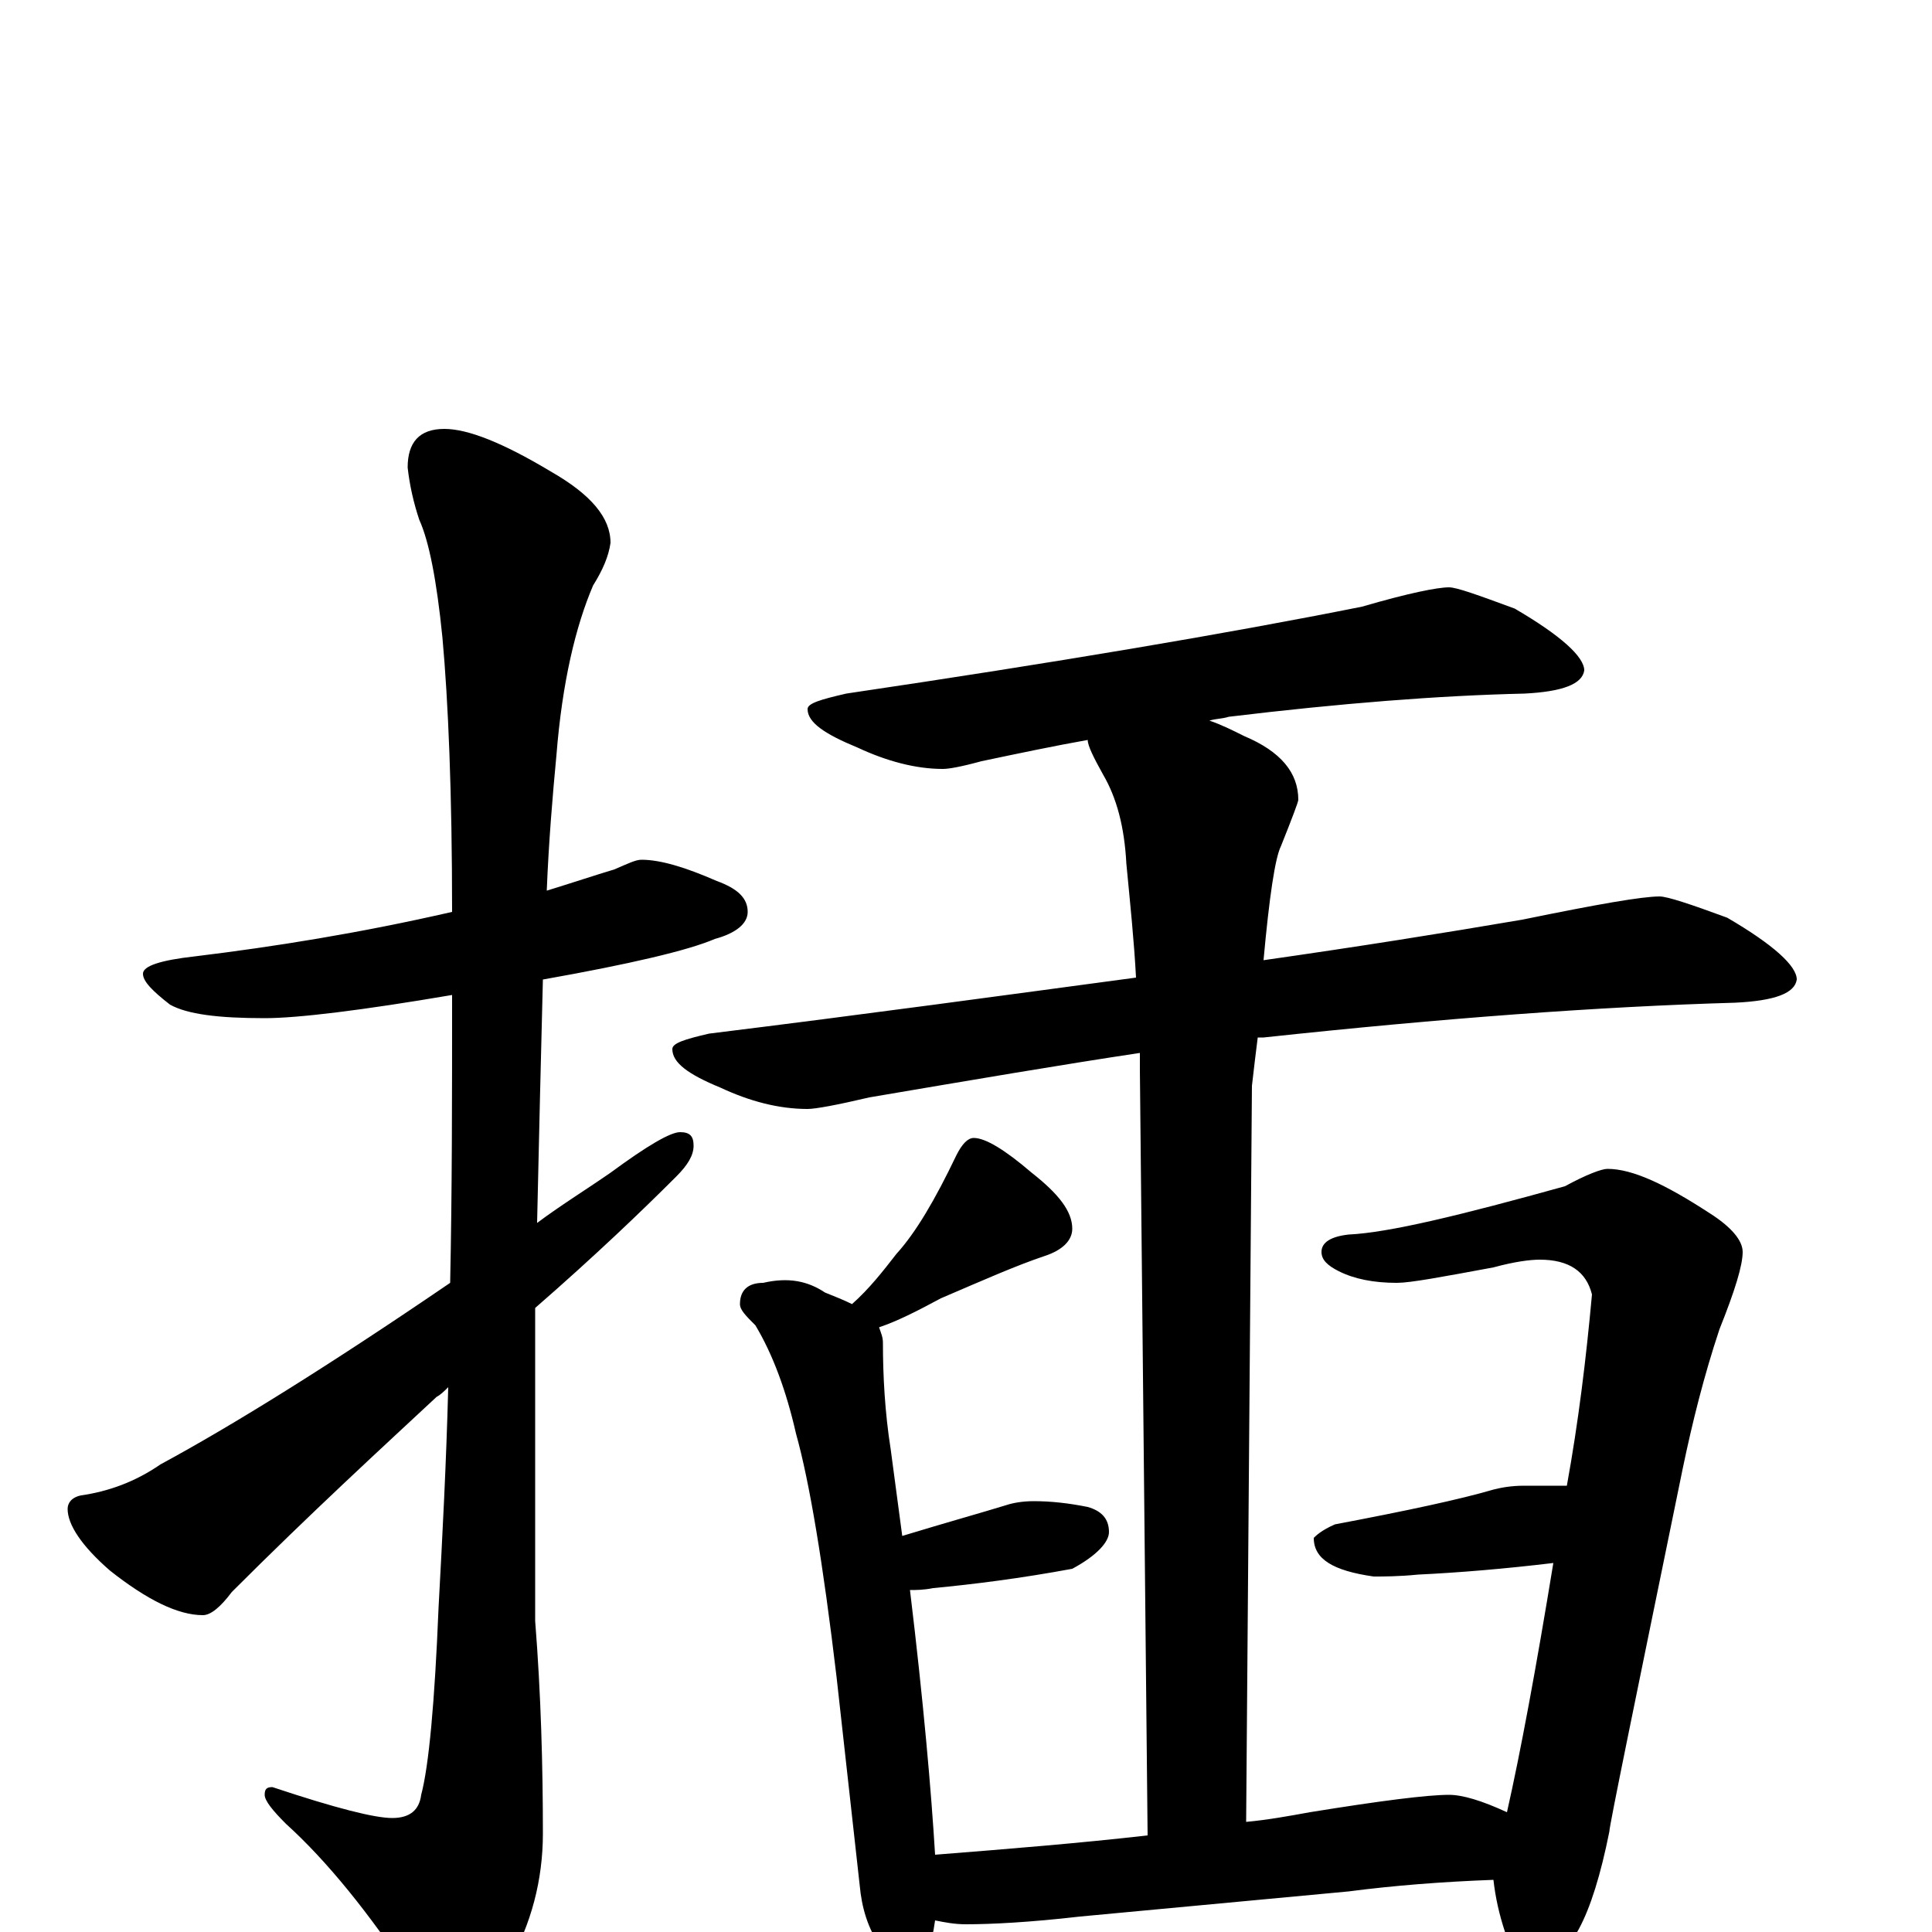 <?xml version="1.0" encoding="utf-8" ?>
<!DOCTYPE svg PUBLIC "-//W3C//DTD SVG 1.1//EN" "http://www.w3.org/Graphics/SVG/1.1/DTD/svg11.dtd">
<svg version="1.1" id="Layer_1" xmlns="http://www.w3.org/2000/svg" xmlns:xlink="http://www.w3.org/1999/xlink" x="0px" y="145px" width="1000px" height="1000px" viewBox="0 0 1000 1000" enable-background="new 0 0 1000 1000" xml:space="preserve">
<g id="Layer_1">
<path id="glyph" transform="matrix(1 0 0 -1 0 1000)" d="M332,555C342,555 355,551 371,544C382,540 387,535 387,528C387,522 381,517 370,514C356,508 326,501 281,493C280,454 279,412 278,367C290,376 303,384 316,393C335,407 347,414 352,414C357,414 359,412 359,407C359,402 356,397 350,391C332,373 308,350 277,323C277,308 277,292 277,277l0,-116C280,123 281,86 281,51C281,27 275,4 263,-17C252,-36 244,-46 238,-46C231,-46 223,-39 214,-25C191,10 169,37 148,56C141,63 137,68 137,71C137,74 138,75 141,75C174,64 194,59 203,59C212,59 217,63 218,71C222,86 225,119 227,168C229,205 231,243 232,282C230,280 228,278 226,277C197,250 161,217 120,176C114,168 109,164 105,164C92,164 76,172 57,187C42,200 35,211 35,219C35,222 37,225 42,226C56,228 70,233 83,242C120,262 170,293 233,336C234,383 234,433 234,485C187,477 154,473 137,473C113,473 97,475 88,480C79,487 74,492 74,496C74,500 83,503 101,505C142,510 186,517 234,528C234,590 232,637 229,670C226,700 222,720 217,731C214,740 212,749 211,758C211,771 217,778 230,778C242,778 260,771 285,756C306,744 316,732 316,719C315,712 312,705 307,697C298,676 291,647 288,609C286,588 284,564 283,539C296,543 308,547 318,550C325,553 329,555 332,555M750,696C754,696 765,692 784,685C808,671 820,660 820,653C819,646 809,642 789,641C745,640 694,636 636,629C633,628 629,628 626,627C632,625 638,622 644,619C663,611 672,600 672,586C672,585 669,577 663,562C660,556 657,536 654,503C703,510 747,517 788,524C827,532 850,536 859,536C863,536 875,532 894,525C918,511 930,500 930,493C929,486 919,482 898,481C828,479 747,473 654,463C653,463 652,463 651,463C650,455 649,447 648,438l-3,-381C656,58 667,60 678,62C715,68 739,71 750,71C757,71 767,68 780,62C787,93 795,136 804,191C779,188 755,186 734,185C724,184 716,184 711,184C690,187 680,193 680,204C681,205 684,208 691,211C728,218 756,224 773,229C777,230 782,231 789,231C796,231 803,231 811,231C817,264 821,297 824,330C821,342 812,348 797,348C792,348 784,347 773,344C746,339 730,336 723,336C711,336 701,338 693,342C687,345 684,348 684,352C684,357 689,360 698,361C719,362 756,371 810,386C821,392 829,395 832,395C845,395 862,387 885,372C896,365 902,358 902,352C902,345 898,332 890,312C882,288 876,264 871,240C846,118 833,55 833,52C824,7 812,-15 797,-15C790,-15 784,-10 779,0C776,9 774,18 773,27C746,26 721,24 698,21l-139,-13C533,5 513,4 500,4C494,4 489,5 484,6C483,-1 482,-6 479,-10C476,-16 473,-19 469,-19C464,-19 460,-15 456,-8C449,2 446,13 445,24l-12,108C426,191 419,233 412,258C407,280 400,299 391,314C386,319 383,322 383,325C383,332 387,336 395,336C408,339 418,337 427,331C432,329 437,327 441,325C450,333 457,342 464,351C474,362 484,379 495,402C498,408 501,411 504,411C510,411 520,405 534,393C548,382 555,373 555,364C555,358 550,353 541,350C526,345 508,337 487,328C474,321 464,316 455,313C456,310 457,308 457,305C457,288 458,269 461,250C463,235 465,220 467,205C490,212 508,217 521,221C524,222 529,223 535,223C544,223 553,222 563,220C570,218 574,214 574,207C574,202 568,195 555,188C528,183 504,180 483,178C478,177 474,177 471,177C478,119 482,73 484,40C522,43 559,46 594,50l-4,396C590,449 590,452 590,455C550,449 503,441 450,432C433,428 422,426 418,426C403,426 388,430 373,437C356,444 348,450 348,457C348,460 354,462 367,465C448,475 521,485 588,494C587,513 585,532 583,553C582,572 578,587 571,599C566,608 563,614 563,617C546,614 527,610 508,606C497,603 491,602 488,602C474,602 459,606 444,613C427,620 418,626 418,633C418,636 425,638 438,641C546,657 635,672 705,686C729,693 744,696 750,696z"/>
</g>
</svg>

